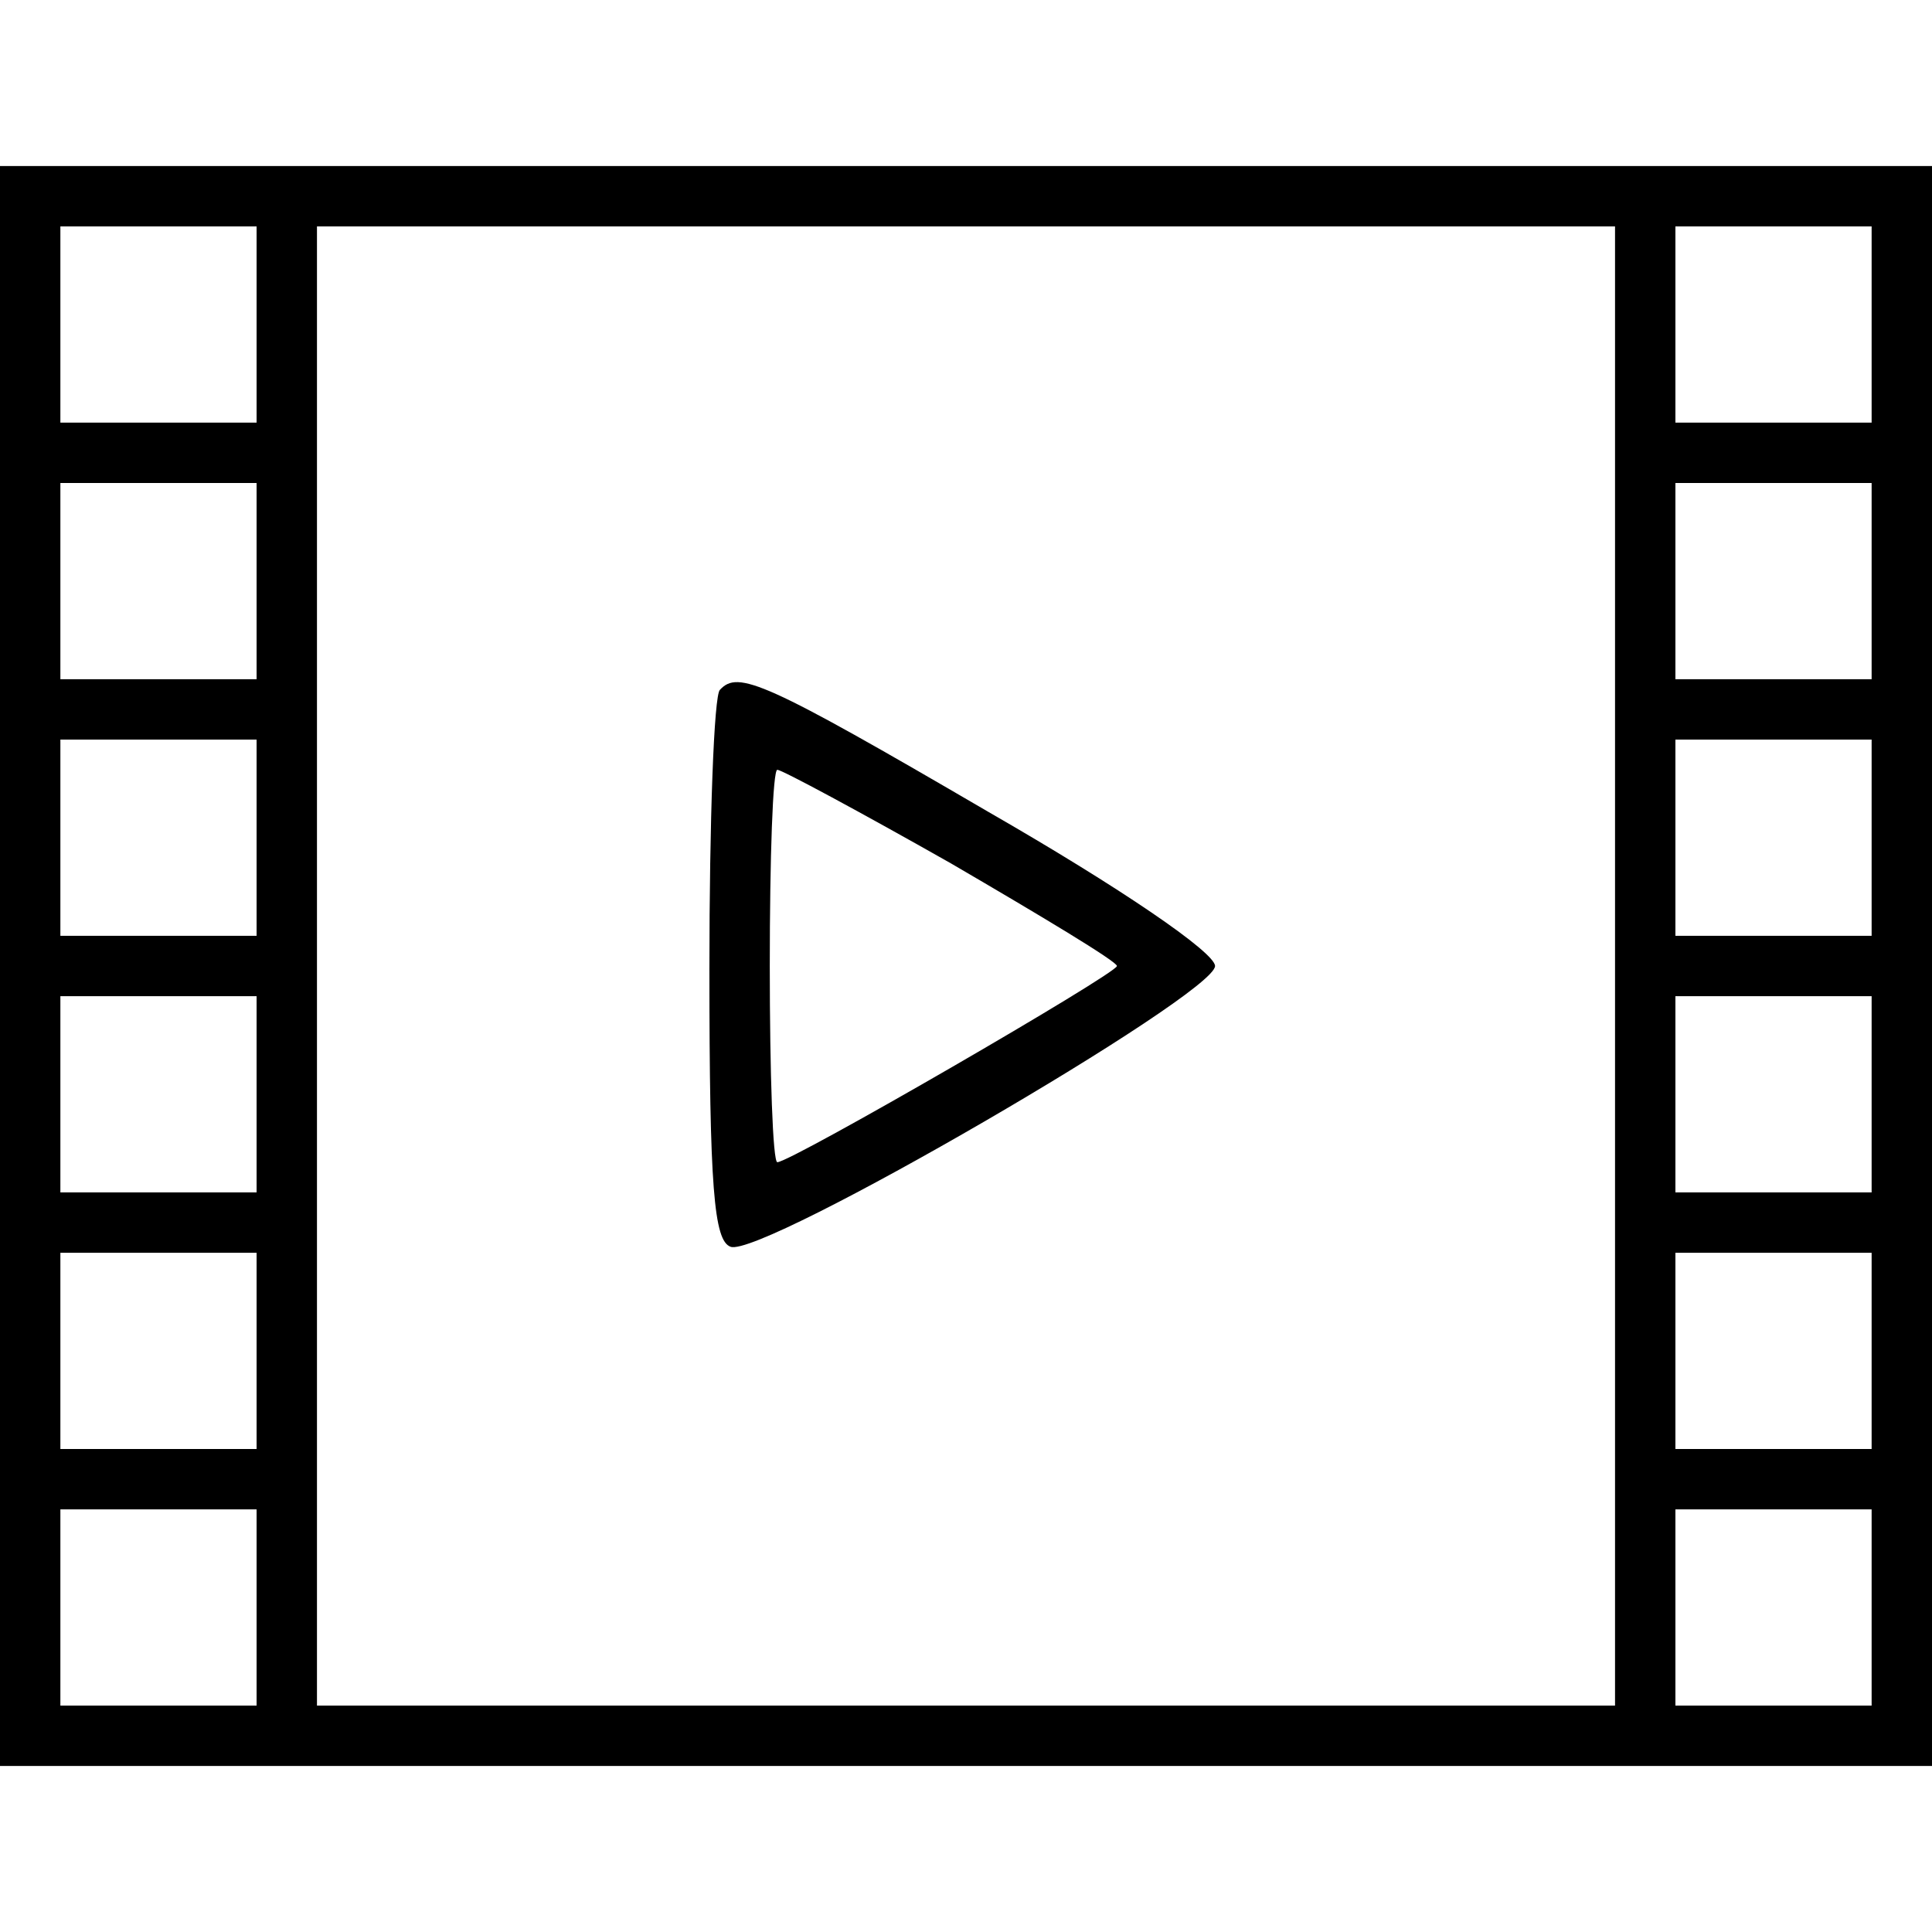 <?xml version="1.0" standalone="no"?>
<!DOCTYPE svg PUBLIC "-//W3C//DTD SVG 20010904//EN"
 "http://www.w3.org/TR/2001/REC-SVG-20010904/DTD/svg10.dtd">
<svg version="1.0" xmlns="http://www.w3.org/2000/svg"
 width="128pt" height="128pt" viewBox="0 0 128 128"
 preserveAspectRatio="xMidYMid meet">

<g transform="translate(0,128) scale(0.1,-0.1)"
fill="#000000" stroke="none">
<path d="M0 640 l0 -530 640 0 640 0 0 530 0 530 -640 0 -640 0 0 -530z m170
425 l0 -65 -65 0 -65 0 0 65 0 65 65 0 65 0 0 -65z m900 -425 l0 -490 -430 0
-430 0 0 490 0 490 430 0 430 0 0 -490z m170 425 l0 -65 -65 0 -65 0 0 65 0
65 65 0 65 0 0 -65z m-1070 -170 l0 -65 -65 0 -65 0 0 65 0 65 65 0 65 0 0
-65z m1070 0 l0 -65 -65 0 -65 0 0 65 0 65 65 0 65 0 0 -65z m-1070 -170 l0
-65 -65 0 -65 0 0 65 0 65 65 0 65 0 0 -65z m1070 0 l0 -65 -65 0 -65 0 0 65
0 65 65 0 65 0 0 -65z m-1070 -170 l0 -65 -65 0 -65 0 0 65 0 65 65 0 65 0 0
-65z m1070 0 l0 -65 -65 0 -65 0 0 65 0 65 65 0 65 0 0 -65z m-1070 -170 l0
-65 -65 0 -65 0 0 65 0 65 65 0 65 0 0 -65z m1070 0 l0 -65 -65 0 -65 0 0 65
0 65 65 0 65 0 0 -65z m-1070 -170 l0 -65 -65 0 -65 0 0 65 0 65 65 0 65 0 0
-65z m1070 0 l0 -65 -65 0 -65 0 0 65 0 65 65 0 65 0 0 -65z"/>
<path d="M477 823 c-4 -3 -7 -87 -7 -185 0 -145 3 -180 14 -184 20 -8 321 167
321 186 0 9 -63 52 -150 102 -149 87 -166 94 -178 81z m153 -115 c60 -35 110
-65 110 -68 0 -5 -216 -130 -225 -130 -3 0 -5 59 -5 130 0 72 2 130 5 130 3 0
55 -28 115 -62z"/>
</g>
</svg>
